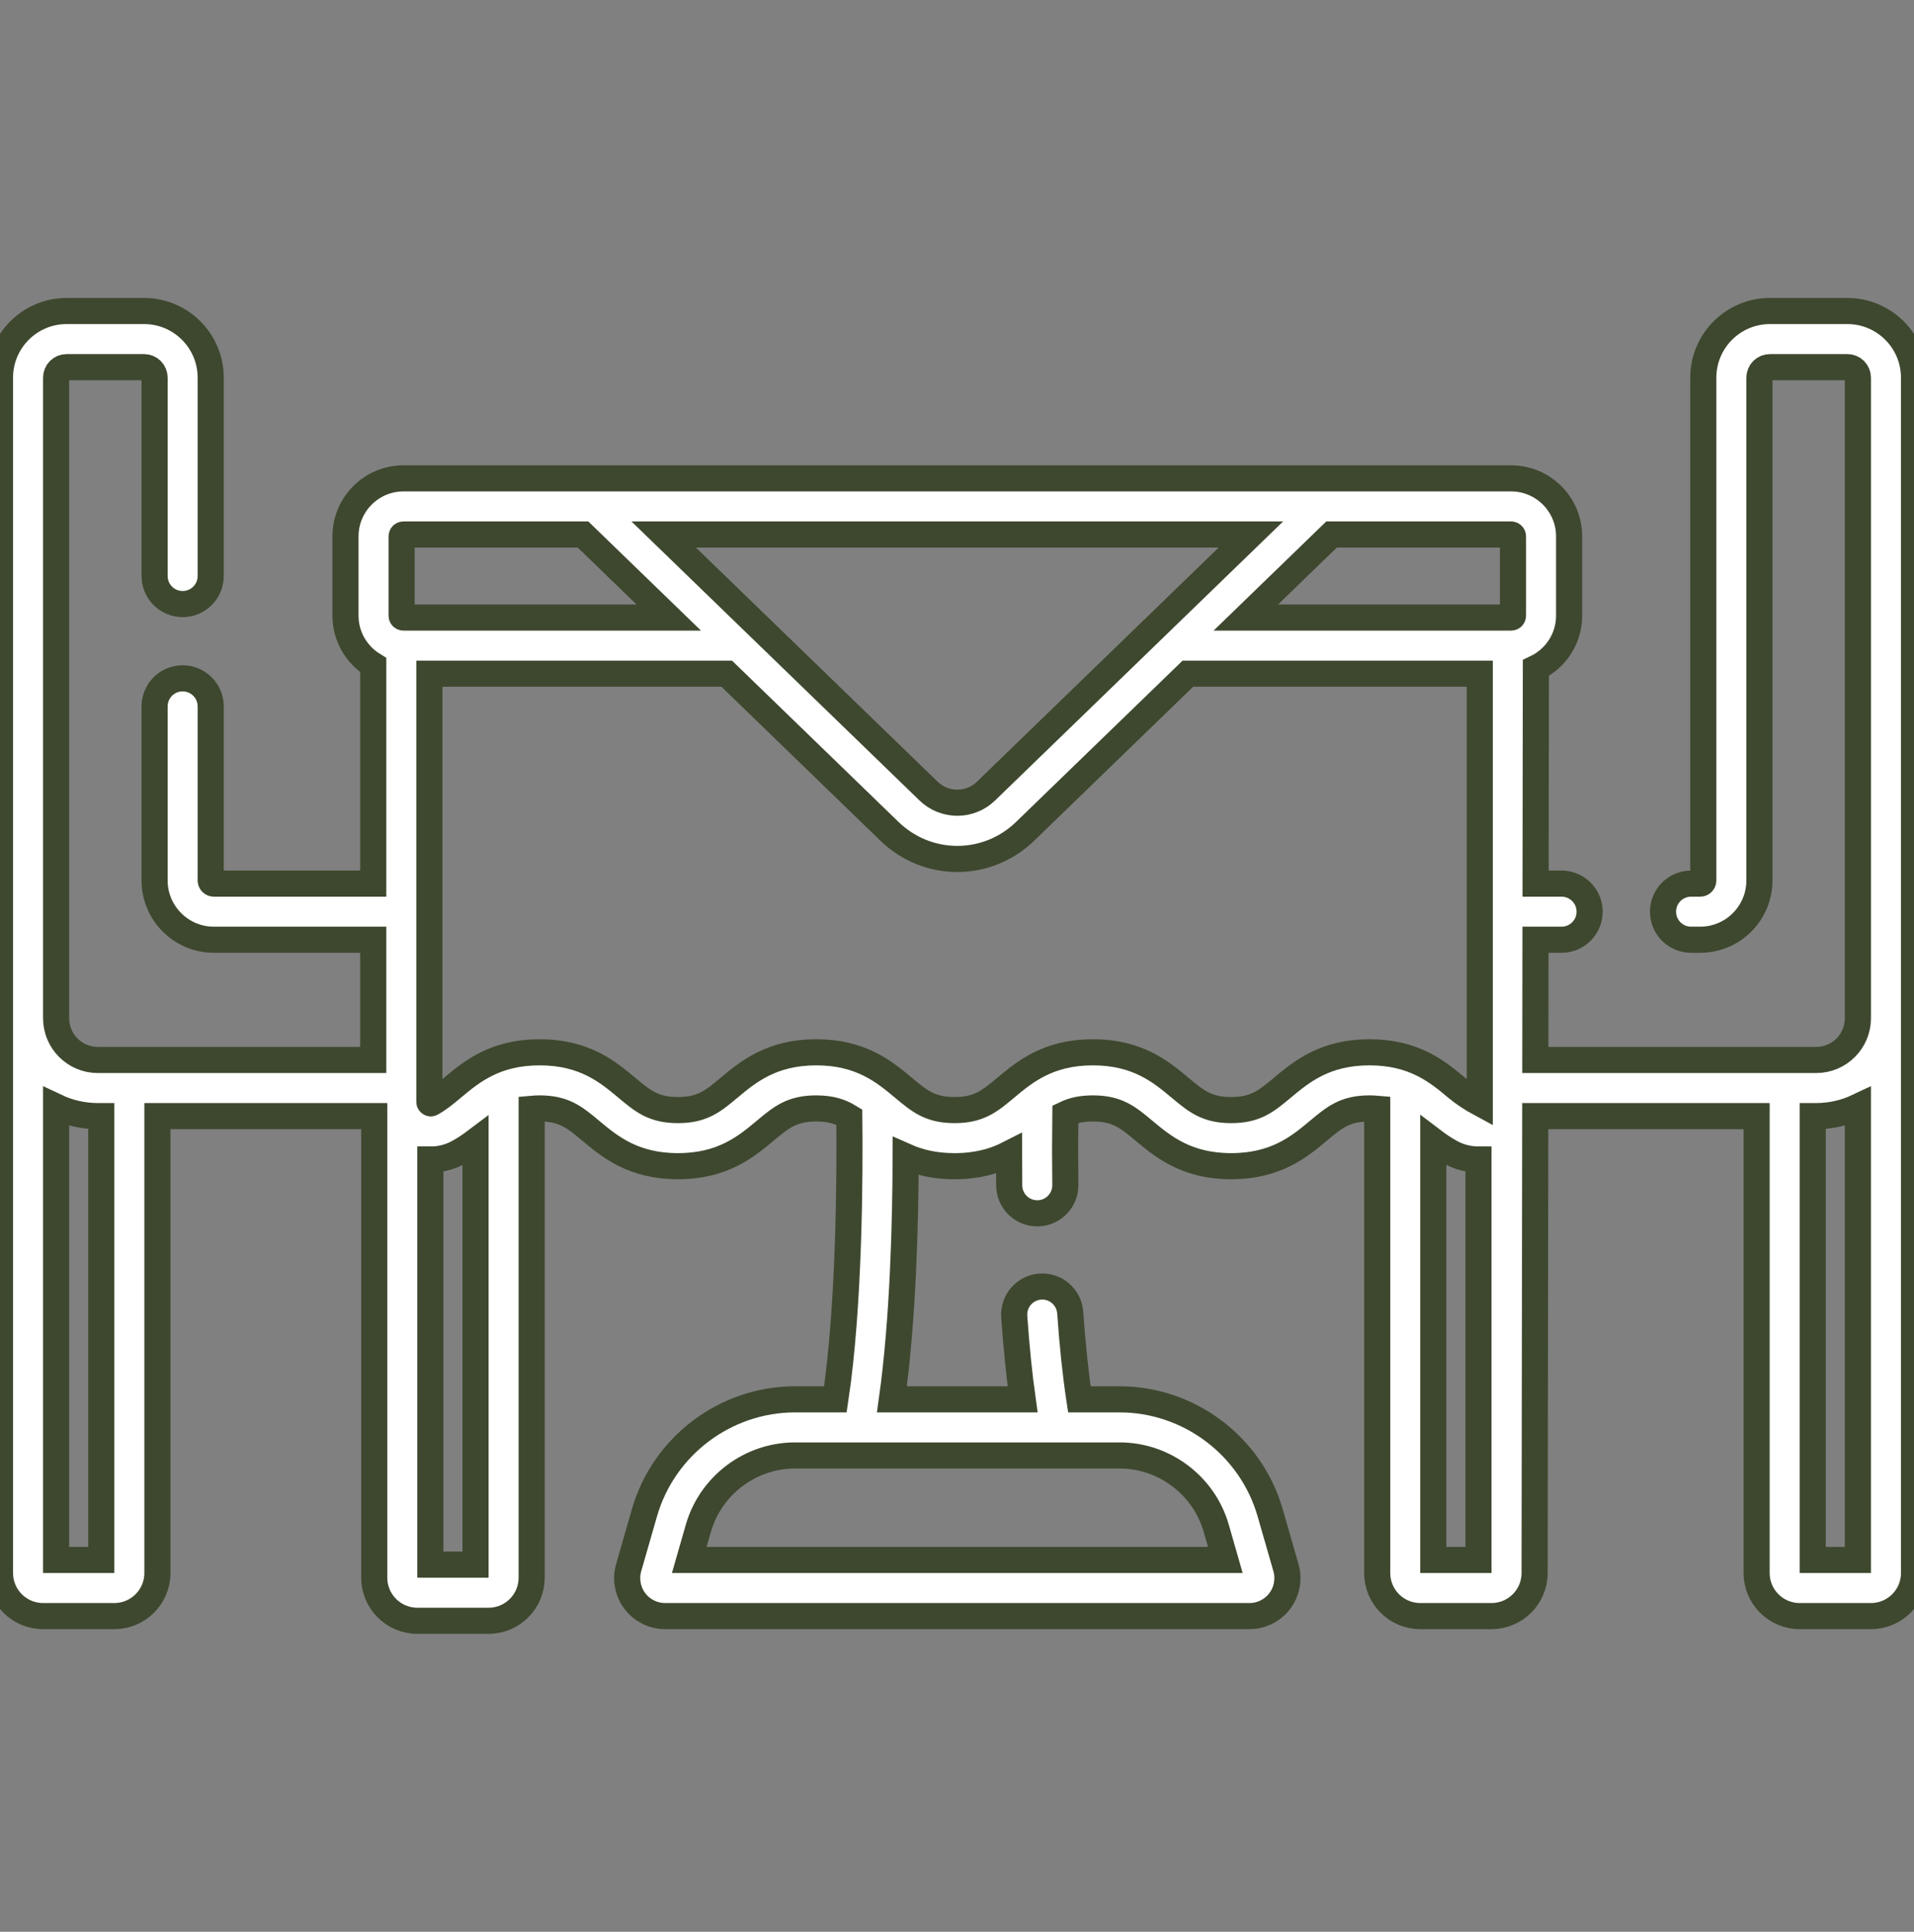 <svg width="110" height="111" viewBox="0 0 110 111" fill="none" xmlns="http://www.w3.org/2000/svg">
<rect x="0" y="0" width="110" height="111" fill="#808080" stroke="none"/>
<g clip-path="url(#clip0_89_10773)">
<path d="M106.173 17.871H101.718C99.608 17.871 97.891 19.588 97.891 21.698V50.593C97.891 50.692 97.811 50.773 97.712 50.773H97.188C96.298 50.773 95.576 51.494 95.576 52.385C95.576 53.276 96.298 53.997 97.188 53.997H97.712C99.589 53.997 101.116 52.47 101.116 50.593V21.698C101.116 21.538 101.179 21.385 101.292 21.272C101.405 21.159 101.558 21.096 101.718 21.096H106.173C106.333 21.096 106.486 21.159 106.599 21.272C106.712 21.385 106.775 21.538 106.776 21.698V58.512C106.776 59.832 105.701 60.906 104.381 60.906H88.237L88.246 53.997H89.745C90.635 53.997 91.357 53.276 91.357 52.385C91.357 51.494 90.635 50.773 89.745 50.773H88.251L88.269 38.386C89.395 37.852 90.178 36.707 90.178 35.379V30.817C90.178 28.981 88.684 27.487 86.848 27.487H23.186C21.35 27.487 19.856 28.981 19.856 30.817V35.379C19.856 36.579 20.497 37.63 21.451 38.216V50.773H12.288C12.241 50.773 12.195 50.754 12.162 50.72C12.128 50.686 12.109 50.641 12.109 50.593V40.589C12.109 39.698 11.387 38.977 10.497 38.977C9.606 38.977 8.885 39.698 8.885 40.589V50.593C8.885 52.47 10.412 53.997 12.288 53.997H21.451V60.906H5.619C4.299 60.906 3.225 59.832 3.225 58.512V21.698C3.225 21.538 3.288 21.385 3.401 21.272C3.514 21.159 3.667 21.096 3.827 21.096H8.282C8.442 21.096 8.595 21.159 8.708 21.272C8.821 21.385 8.884 21.538 8.885 21.698V33.098C8.885 33.988 9.606 34.71 10.497 34.71C11.387 34.71 12.109 33.988 12.109 33.098V21.698C12.109 19.588 10.392 17.871 8.282 17.871H3.827C1.717 17.871 0 19.588 0 21.698V90.388C0 91.751 1.109 92.86 2.472 92.86H6.574C7.937 92.86 9.046 91.751 9.046 90.388V64.131H21.509V90.657C21.509 92.02 22.618 93.129 23.981 93.129H28.083C29.446 93.129 30.555 92.02 30.555 90.657V63.711C30.708 63.697 30.861 63.69 31.014 63.69C32.417 63.69 33.029 64.201 33.955 64.975C35.041 65.881 36.392 67.009 38.964 67.009C41.536 67.009 42.886 65.881 43.971 64.975C44.898 64.201 45.51 63.69 46.912 63.69C47.748 63.69 48.303 63.873 48.811 64.183C48.846 67.452 48.825 74.999 48.01 80.406H45.687C41.697 80.406 38.14 83.084 37.038 86.92L36.13 90.079C36.037 90.404 36.021 90.745 36.083 91.077C36.144 91.409 36.281 91.722 36.484 91.992C36.687 92.261 36.95 92.479 37.252 92.63C37.554 92.781 37.887 92.859 38.224 92.86H71.811C72.491 92.86 73.142 92.536 73.551 91.992C73.754 91.722 73.891 91.409 73.952 91.077C74.014 90.745 73.998 90.404 73.905 90.079L72.997 86.92C71.895 83.084 68.338 80.406 64.348 80.406H62.032C61.816 78.974 61.638 77.306 61.507 75.424C61.444 74.535 60.674 73.862 59.786 73.928C59.575 73.942 59.368 73.999 59.179 74.093C58.989 74.188 58.821 74.319 58.682 74.478C58.543 74.638 58.437 74.824 58.37 75.025C58.302 75.225 58.275 75.437 58.29 75.648C58.414 77.416 58.575 79.002 58.772 80.406H51.26C51.904 75.816 52.041 70.169 52.049 66.447C52.798 66.78 53.706 67.009 54.862 67.009C56.184 67.009 57.182 66.71 57.989 66.297C57.989 66.862 57.993 67.474 58.001 68.125C58.006 68.549 58.178 68.954 58.48 69.252C58.782 69.55 59.189 69.717 59.613 69.717L59.633 69.717C59.845 69.715 60.054 69.67 60.249 69.587C60.443 69.503 60.62 69.382 60.767 69.231C60.915 69.079 61.032 68.9 61.111 68.704C61.189 68.507 61.228 68.297 61.226 68.085C61.209 66.728 61.209 65.37 61.226 64.012C61.654 63.807 62.142 63.69 62.811 63.69C64.213 63.69 64.825 64.201 65.752 64.975C66.837 65.881 68.188 67.009 70.759 67.009C73.331 67.009 74.682 65.881 75.767 64.975C76.694 64.201 77.306 63.69 78.708 63.69C78.865 63.69 79.011 63.697 79.15 63.709V90.388C79.15 91.751 80.258 92.86 81.622 92.86H85.723C87.086 92.86 88.195 91.751 88.195 90.388L88.233 64.131H100.955V90.388C100.955 91.751 102.064 92.86 103.427 92.86H107.529C108.892 92.86 110.001 91.751 110.001 90.388V21.698C110 19.588 108.283 17.871 106.173 17.871ZM5.821 89.636H3.225V63.594C3.973 63.948 4.791 64.131 5.619 64.131H5.821L5.821 89.636ZM71.891 30.712L56.674 45.45C56.231 45.883 55.636 46.125 55.017 46.125C54.398 46.125 53.803 45.883 53.36 45.45L38.143 30.712H71.891ZM23.186 35.485C23.158 35.484 23.131 35.473 23.112 35.454C23.092 35.434 23.081 35.407 23.081 35.379V30.817C23.081 30.759 23.128 30.712 23.186 30.712H33.508L38.436 35.485H23.186ZM27.33 89.904H24.733V66.626C25.276 66.63 25.819 66.499 26.319 66.23C26.694 66.028 27.026 65.801 27.33 65.572L27.33 89.904ZM64.347 83.63C66.908 83.63 69.191 85.349 69.898 87.81L70.422 89.636H39.612L40.137 87.81C40.844 85.349 43.127 83.63 45.687 83.63H64.347ZM84.97 89.636H82.373V65.559C82.681 65.793 83.019 66.024 83.4 66.229C83.882 66.49 84.422 66.626 84.97 66.625L84.97 89.636ZM85.044 63.391C84.626 63.166 84.143 62.857 83.715 62.5C82.63 61.593 81.279 60.465 78.707 60.465C76.136 60.465 74.785 61.593 73.7 62.5C72.773 63.273 72.161 63.785 70.758 63.785C69.356 63.785 68.744 63.273 67.818 62.5C66.733 61.593 65.382 60.465 62.81 60.465C60.238 60.465 58.887 61.593 57.802 62.5C56.876 63.273 56.264 63.785 54.861 63.785C53.459 63.785 52.847 63.273 51.92 62.5C50.835 61.593 49.484 60.465 46.912 60.465C44.34 60.465 42.99 61.593 41.904 62.5C40.978 63.273 40.366 63.785 38.964 63.785C37.561 63.785 36.948 63.273 36.022 62.5C34.937 61.593 33.586 60.465 31.014 60.465C28.441 60.465 27.09 61.593 26.005 62.5C25.577 62.857 25.207 63.166 24.79 63.391C24.773 63.4 24.756 63.409 24.72 63.387C24.676 63.361 24.676 63.331 24.676 63.311V38.709H41.766L51.117 47.766C52.211 48.825 53.614 49.355 55.017 49.355C56.42 49.355 57.824 48.825 58.917 47.766L68.269 38.709H85.044L85.044 63.391ZM86.954 35.379C86.954 35.437 86.906 35.485 86.848 35.485H71.598L76.526 30.712H86.848C86.906 30.712 86.954 30.759 86.954 30.817V35.379ZM106.775 89.636H104.179V64.131H104.381C105.237 64.131 106.048 63.938 106.775 63.594V89.636H106.775Z" fill="white" stroke="#3D482E" stroke-width="1.5"/>
</g>
<defs>
<clipPath id="clip0_89_10773">
<rect width="110" height="110" fill="white" transform="translate(0 0.5)"/>
</clipPath>
</defs>
</svg>
